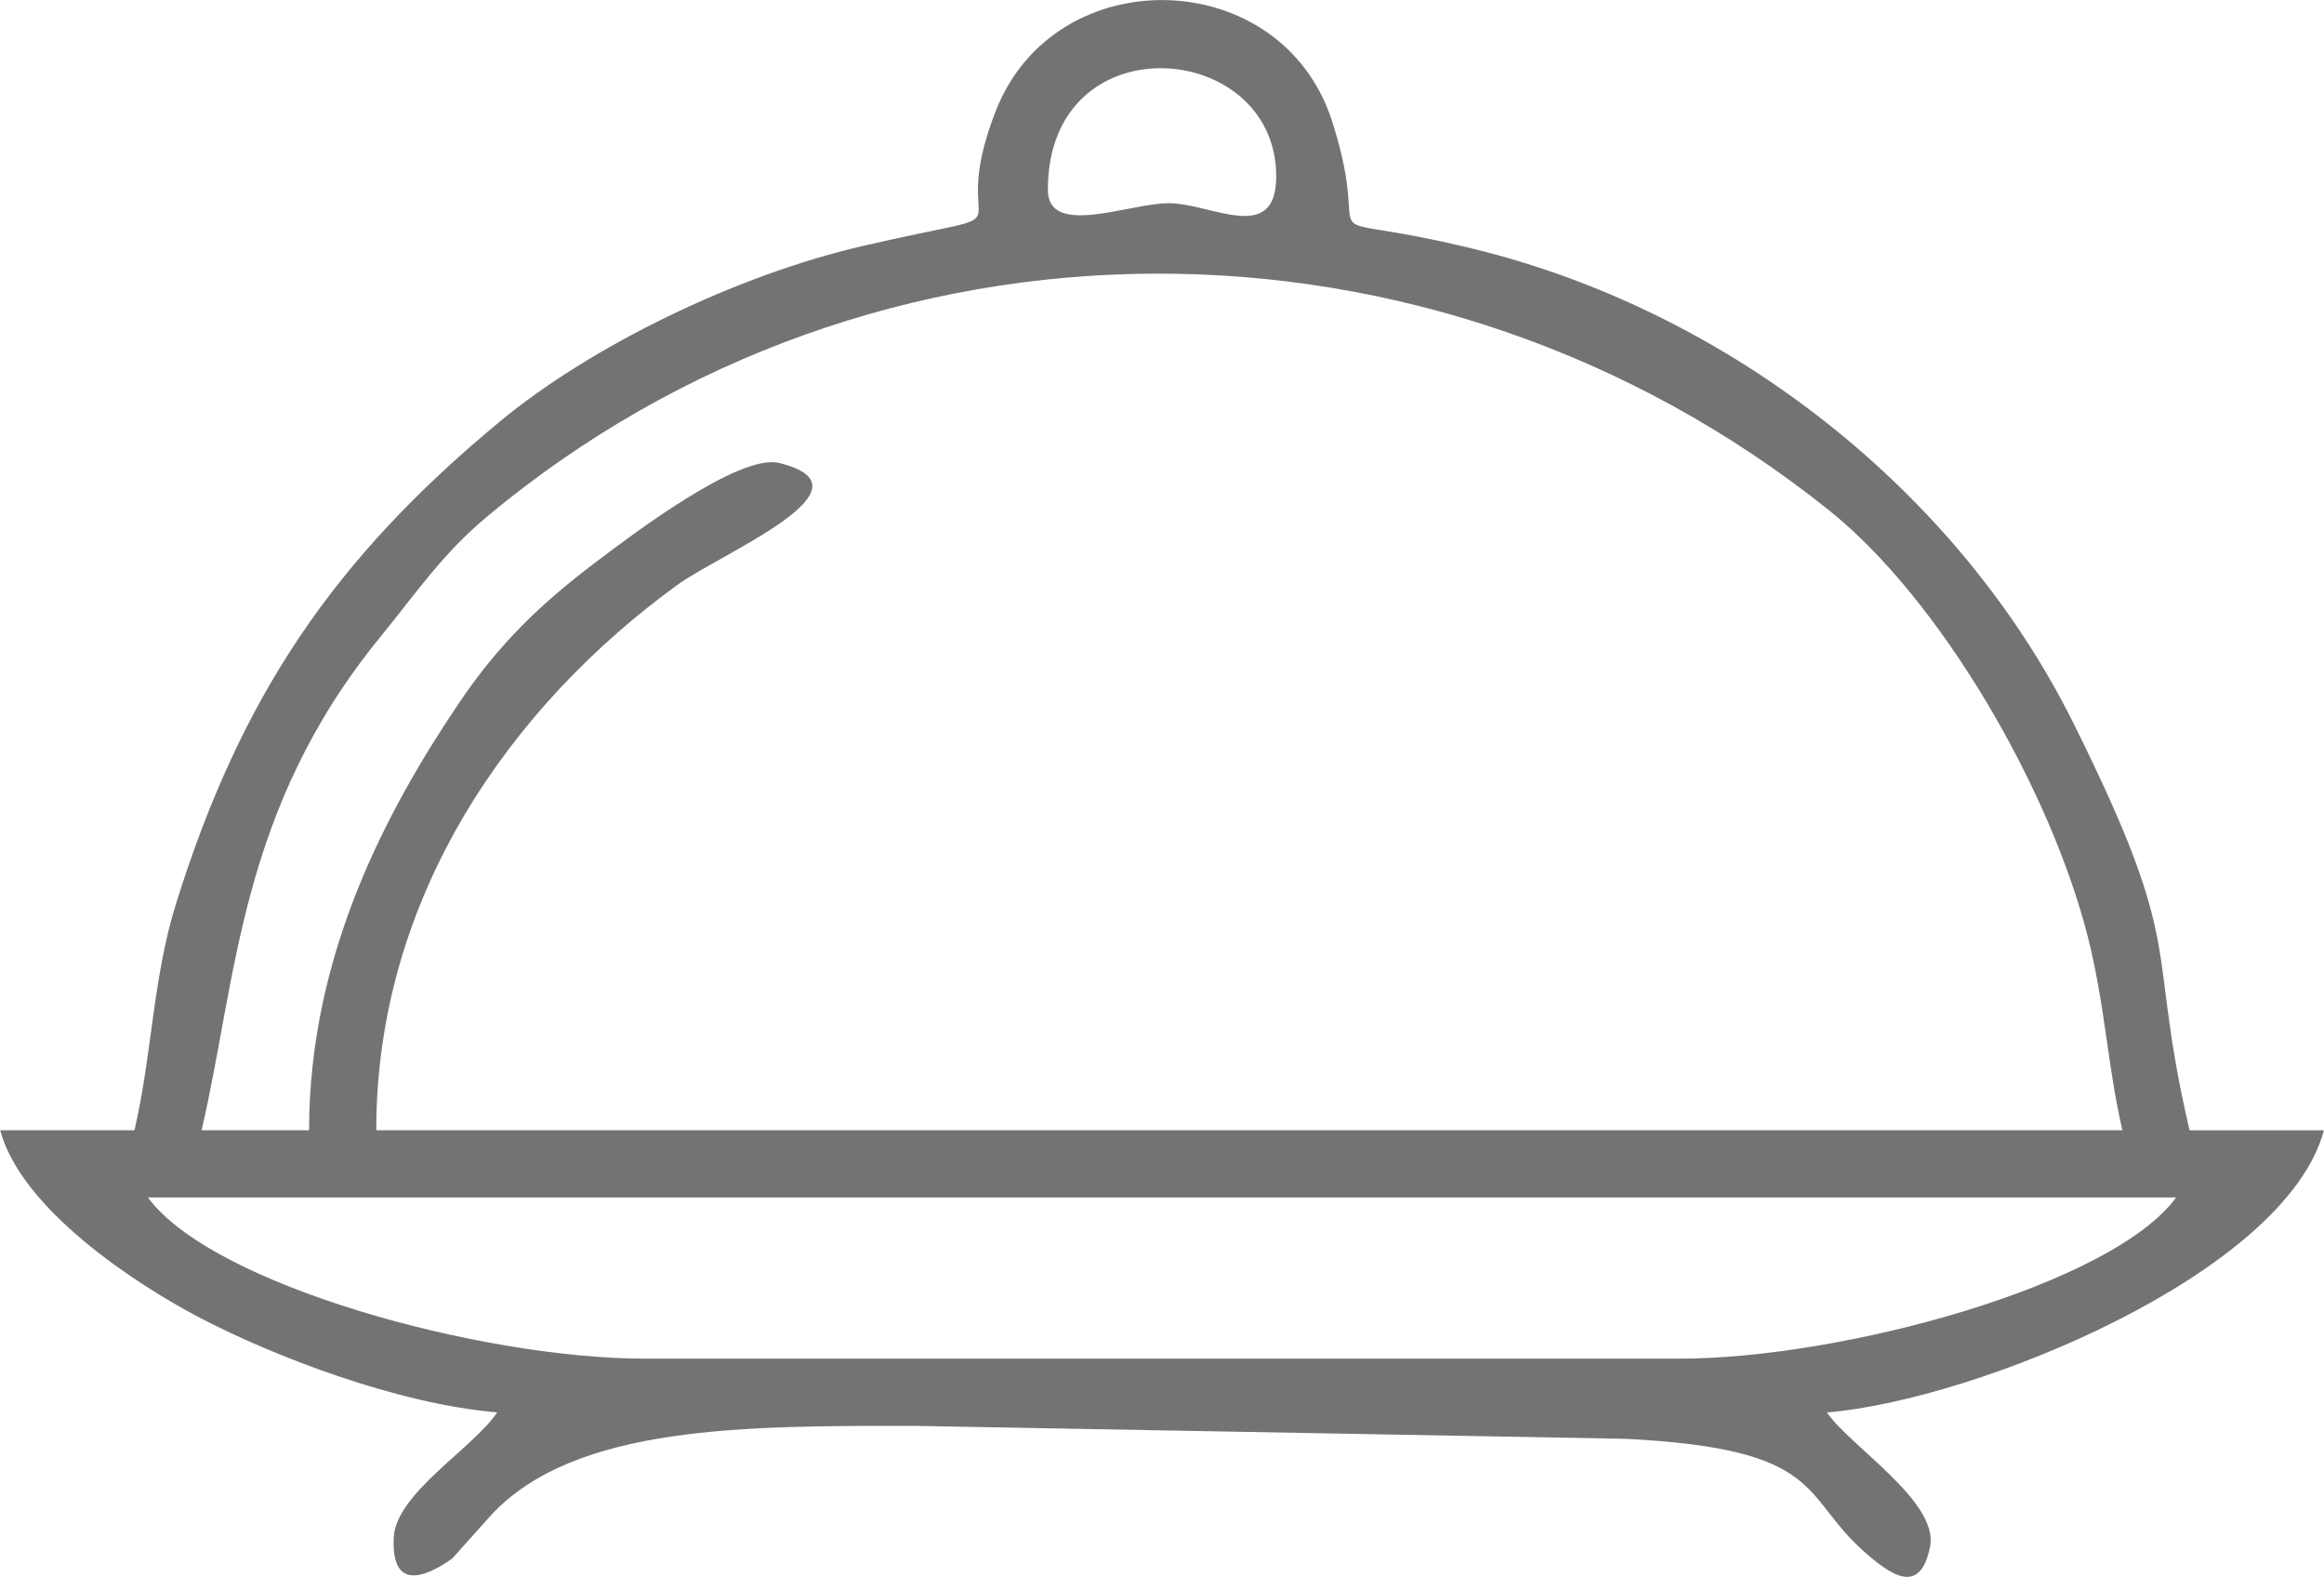 <?xml version="1.0" encoding="UTF-8"?>
<!DOCTYPE svg PUBLIC "-//W3C//DTD SVG 1.1//EN" "http://www.w3.org/Graphics/SVG/1.1/DTD/svg11.dtd">
<!-- Creator: CorelDRAW 2017 -->
<svg xmlns="http://www.w3.org/2000/svg" xml:space="preserve" width="14.648mm" height="9.936mm" version="1.1" style="shape-rendering:geometricPrecision; text-rendering:geometricPrecision; image-rendering:optimizeQuality; fill-rule:evenodd; clip-rule:evenodd"
viewBox="0 0 283 191.98"
 xmlns:xlink="http://www.w3.org/1999/xlink">
 <defs>
  <style type="text/css">
   <![CDATA[
    .fil0 {fill:#737373}
   ]]>
  </style>
 </defs>
 <g id="Слой_x0020_1">
  <path class="fil0" d="M18 145.79l247.01 0c-7.83,10.69 -40.64,19.63 -60.53,19.63l-125.96 0c-19.88,0 -52.69,-8.94 -60.52,-19.63zm19.63 -8.18l-13.09 0c4.32,-18.54 4.57,-39.01 21.75,-60.04 4.53,-5.55 7.58,-10.15 13.08,-14.73 46.99,-39.16 115.13,-39.33 163.35,-0.72 13.73,10.99 26.99,34.1 31.52,51.9 2.11,8.29 2.42,15.85 4.22,23.59l-212.65 0c0,-28.56 16.46,-51.72 36.66,-66.39 5.29,-3.85 24.76,-11.82 12.41,-14.85 -4.88,-1.2 -18.06,8.86 -21.99,11.81 -7.06,5.3 -12.14,10.21 -16.98,17.38 -8.82,13.07 -18.28,30.73 -18.28,52.06zm89.97 -114.51c0,-20.58 27.81,-18.33 27.81,-1.63 0,8.41 -7.94,3.27 -13.09,3.27 -4.83,0 -14.72,4.23 -14.72,-1.64zm-111.23 114.51l-16.36 0c2.53,9.49 16.22,18.62 24.51,22.93 8.78,4.57 23.82,10.4 36.02,11.42 -2.96,4.41 -12.34,9.84 -12.6,15.25 -0.3,6.23 3.46,5.12 7.12,2.55l4.03 -4.5c0.23,-0.26 0.54,-0.62 0.78,-0.87 10.25,-10.93 31.03,-10.79 51.38,-10.79l86.75 1.58c24.37,1.23 21.24,6.91 29.05,13.77 3.25,2.86 6.79,5.35 7.99,-0.64 1.1,-5.48 -9.86,-12.31 -12.56,-16.34 18.21,-1.51 55.87,-16.91 60.52,-34.35l-16.36 0c-5.43,-23.31 -0.09,-21.33 -14.17,-49.63 -13.99,-28.11 -41.83,-50.11 -73.15,-57.72 -21.81,-5.3 -11.53,1.74 -17.13,-15.58 -6.14,-19 -33.68,-19.73 -40.93,-1.19 -6.61,16.89 6.26,11.24 -16.26,16.46 -15.44,3.58 -33.05,12.19 -44.1,21.33 -20.22,16.72 -31.57,33.44 -39.46,58.69 -2.87,9.18 -2.9,18.3 -5.08,27.64z"/>
 </g>
</svg>
